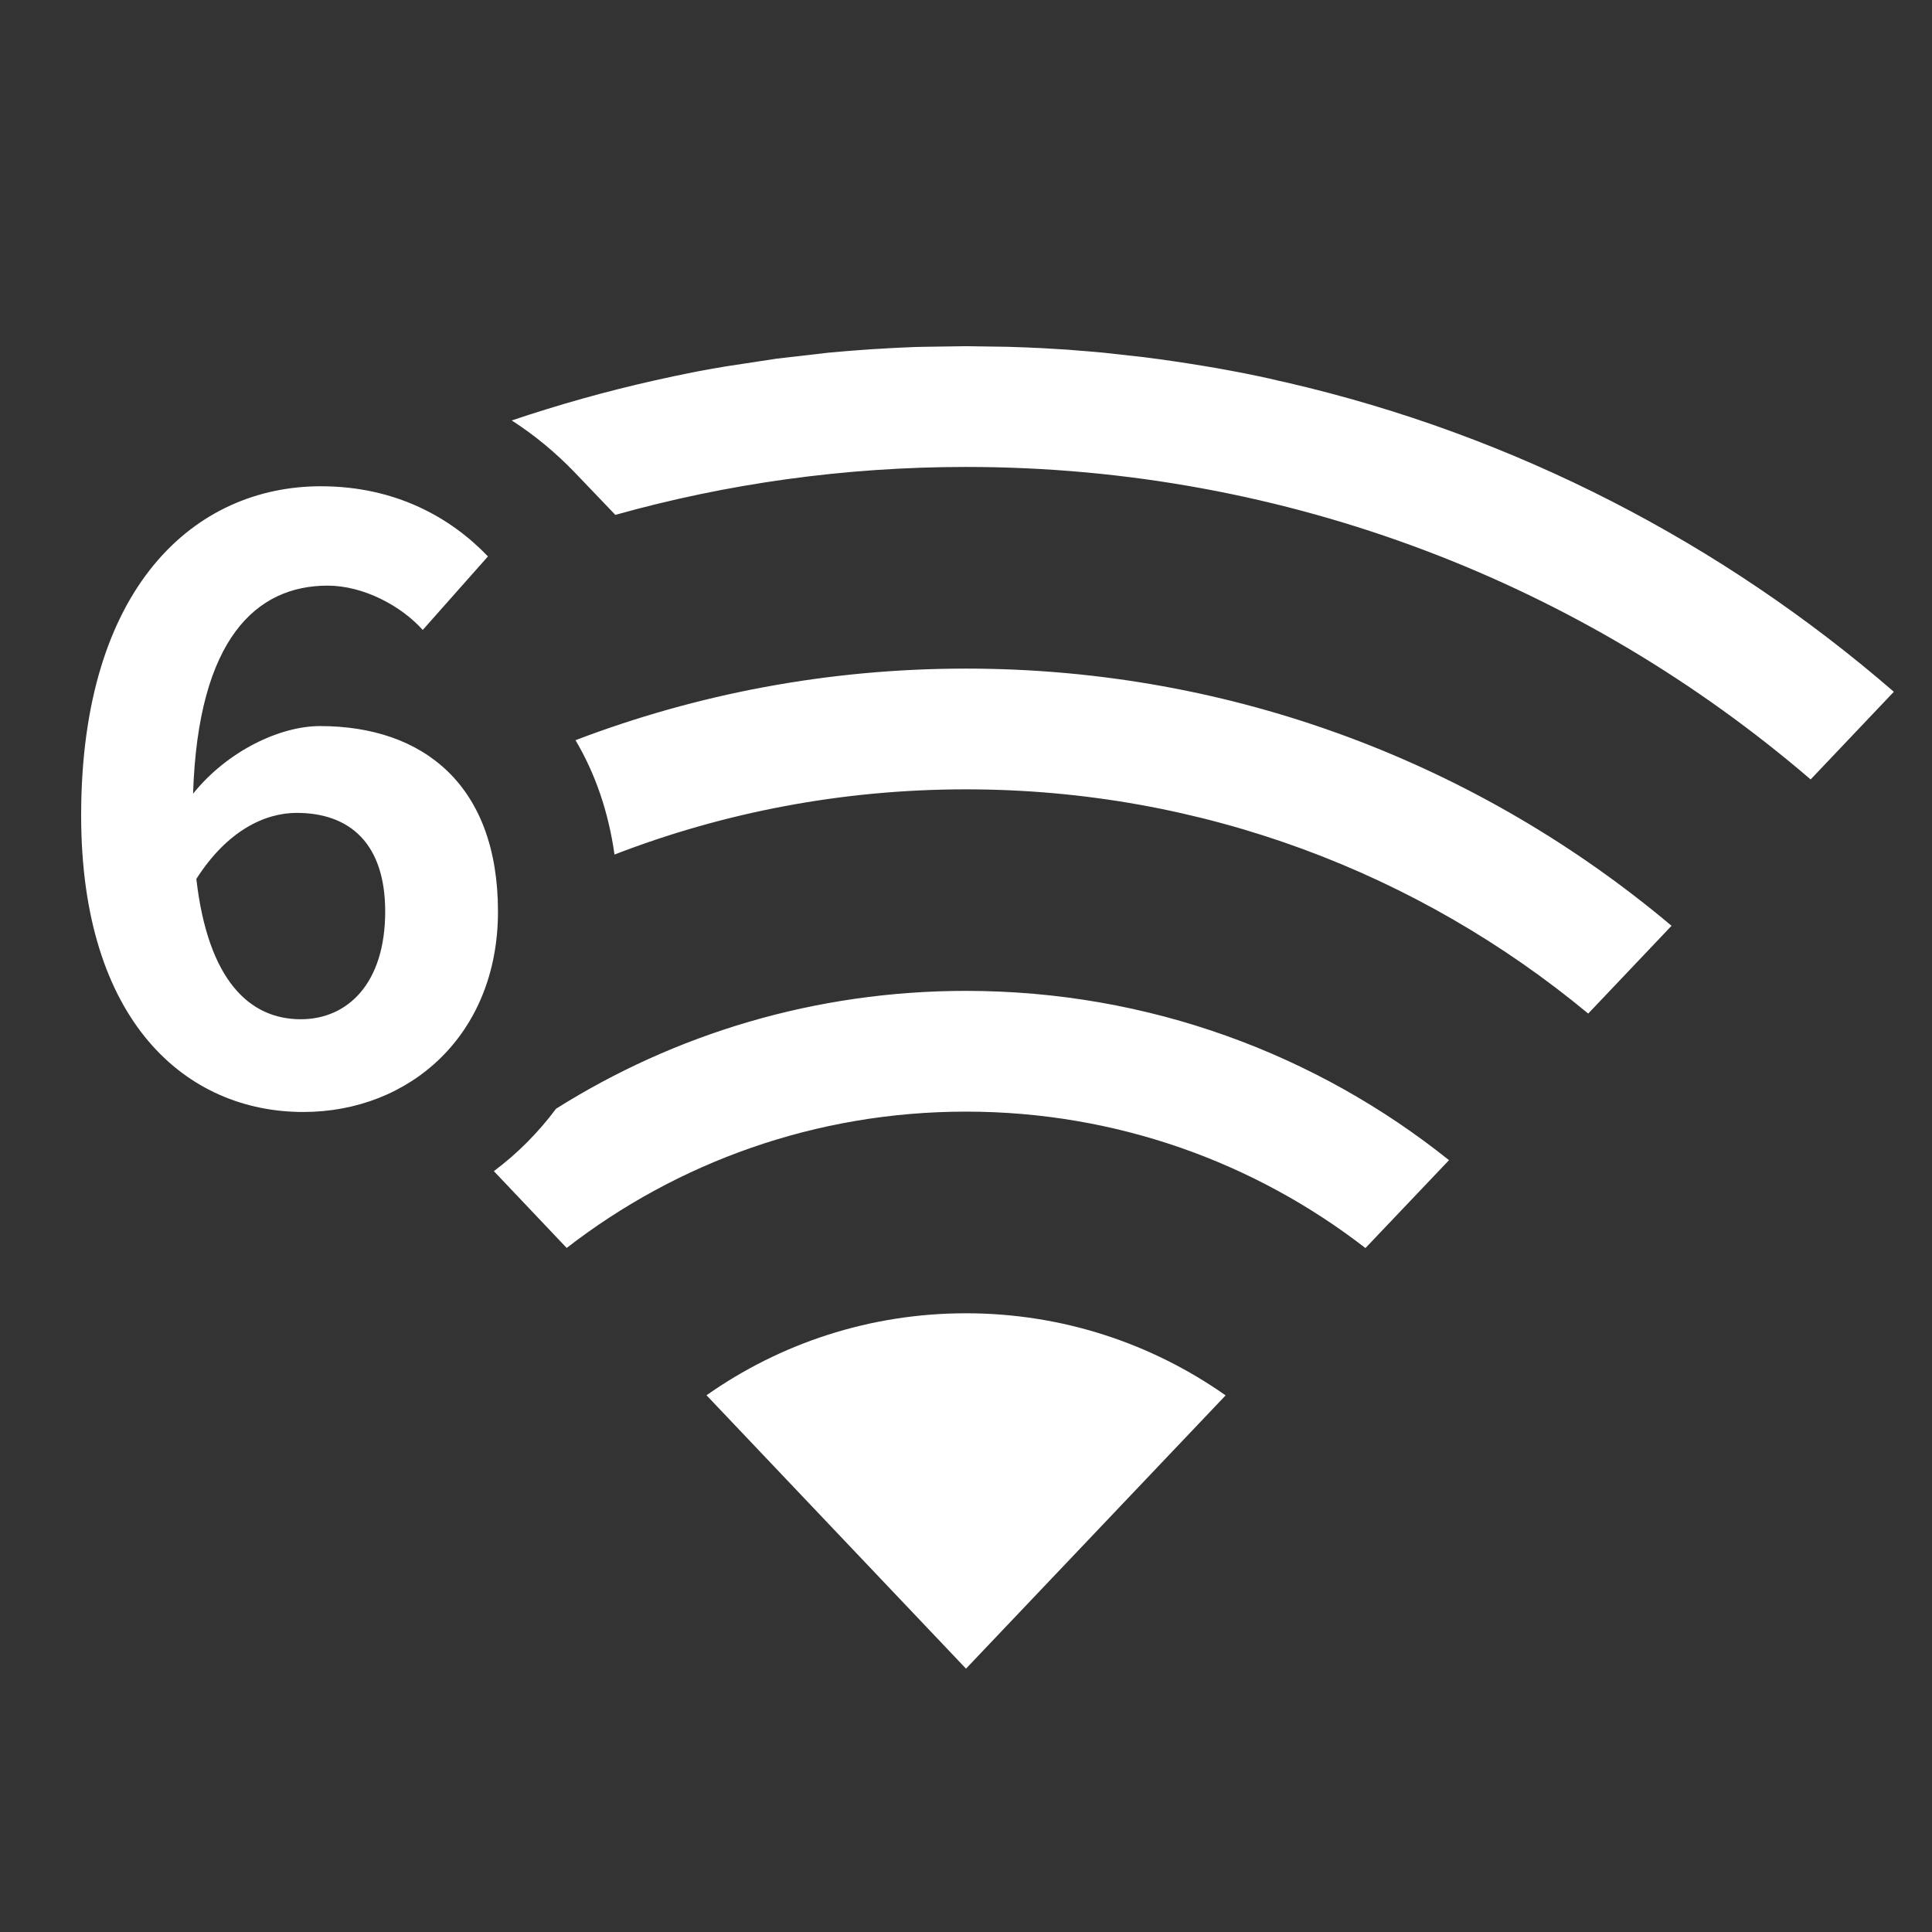 <?xml version="1.0" encoding="UTF-8"?>
<svg width="16px" height="16px" viewBox="0 0 16 16" version="1.1" xmlns="http://www.w3.org/2000/svg" xmlns:xlink="http://www.w3.org/1999/xlink">
    <rect x="0" y="0" width="16" height="16" fill="#333333" stroke="none"/>
    <title>network-wireless-6-signal-full-symbolic</title>
    <g id="network-wireless-6-signal-full-symbolic" stroke="none" stroke-width="1" fill="none" fill-rule="evenodd">
        <path d="M8,10.876 C8.8,10.876 9.542,11.128 10.15,11.556 L8,13.819 L5.851,11.555 C6.459,11.127 7.2,10.876 8,10.876 Z M8,8.206 C9.513,8.206 10.904,8.731 12,9.608 L11.308,10.336 C10.394,9.628 9.246,9.206 8,9.206 C6.754,9.206 5.607,9.627 4.693,10.335 L4.09,9.699 C4.285,9.553 4.458,9.379 4.605,9.182 C5.588,8.563 6.752,8.206 8,8.206 Z M8,5.537 C10.226,5.537 12.264,6.338 13.843,7.667 L13.153,8.394 C11.754,7.234 9.959,6.537 8,6.537 C6.974,6.537 5.992,6.728 5.089,7.077 C5.039,6.721 4.928,6.403 4.766,6.13 C5.769,5.747 6.86,5.537 8,5.537 Z M8,2.867 L8.345,2.872 L8.519,2.878 L8.554,2.88 L8.605,2.882 L8.663,2.885 L8.693,2.887 L8.843,2.896 L8.891,2.9 L8.966,2.906 C9.024,2.91 9.083,2.916 9.141,2.921 L9.473,2.958 C9.641,2.979 9.807,3.004 9.971,3.031 L10.078,3.049 C10.153,3.062 10.228,3.077 10.303,3.091 C10.399,3.11 10.495,3.13 10.59,3.152 L10.36,3.104 C10.458,3.124 10.555,3.145 10.652,3.167 C12.546,3.604 14.264,4.499 15.684,5.729 L14.995,6.455 C13.115,4.841 10.671,3.867 8,3.867 C6.994,3.867 6.02,4.005 5.096,4.264 L4.764,3.917 C4.605,3.751 4.429,3.605 4.238,3.482 C4.621,3.353 5.014,3.242 5.415,3.152 L5.589,3.114 L5.695,3.093 L5.64,3.103 C5.736,3.083 5.833,3.065 5.93,3.048 L5.856,3.061 L6.013,3.034 L6.434,2.97 L6.859,2.921 C6.974,2.91 7.09,2.901 7.206,2.893 L7.378,2.883 L7.477,2.878 L7.566,2.875 L7.496,2.877 L7.477,2.878 L7.407,2.881 L7.481,2.878 L7.496,2.877 L7.57,2.874 L7.656,2.872 L8,2.867 Z M2.657,4.027 C3.28,4.027 3.737,4.29 4.041,4.608 L3.501,5.217 C3.322,5.017 3.01,4.85 2.713,4.85 C2.125,4.85 1.64,5.286 1.599,6.573 C1.882,6.22 2.318,6.013 2.65,6.013 C3.508,6.013 4.124,6.504 4.124,7.549 C4.124,8.573 3.391,9.209 2.512,9.209 C1.543,9.209 0.672,8.462 0.672,6.753 C0.672,4.85 1.62,4.027 2.657,4.027 Z M2.457,6.732 C2.194,6.732 1.882,6.878 1.626,7.279 C1.723,8.123 2.069,8.441 2.491,8.441 C2.879,8.441 3.19,8.144 3.19,7.549 C3.19,6.988 2.899,6.732 2.457,6.732 Z" id="形状结合" fill="#FFFFFF"></path>
    </g>
</svg>